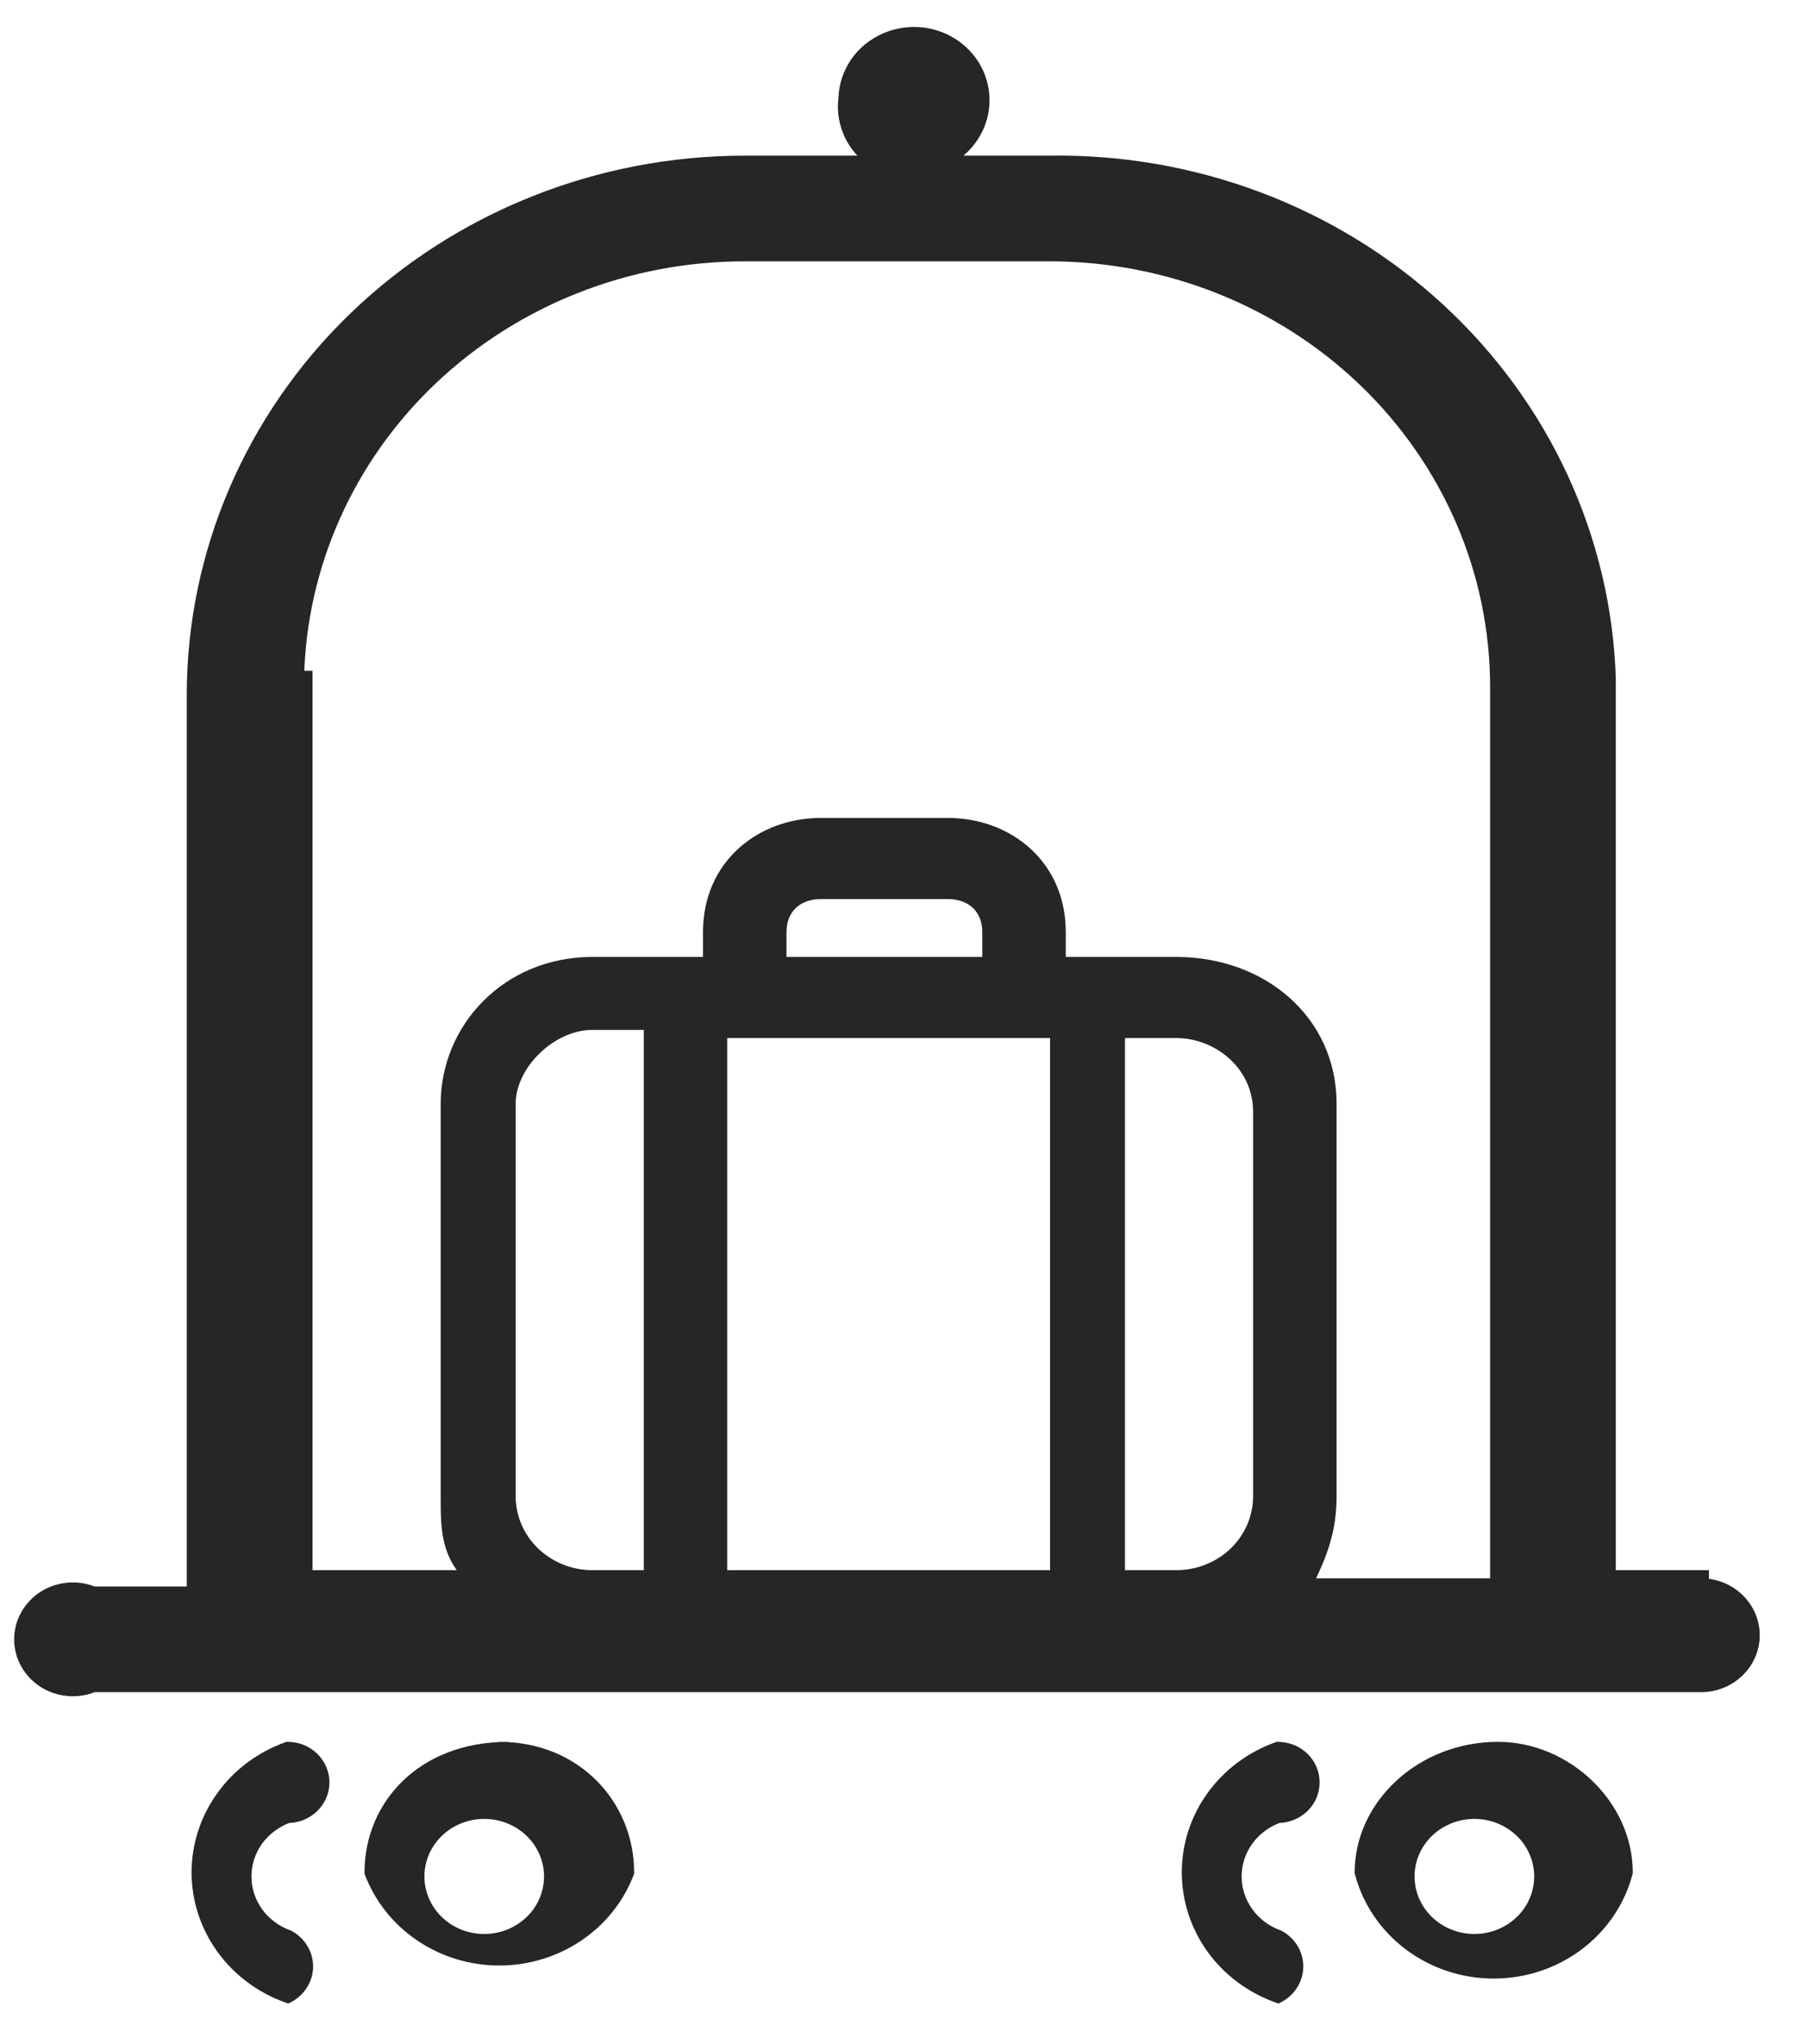 <svg width="23" height="26" viewBox="0 0 23 26" fill="none" xmlns="http://www.w3.org/2000/svg">
<g clip-path="url(#clip0_1203_1867)">
<mask id="path-1-outside-1_1203_1867" maskUnits="userSpaceOnUse" x="-0.72" y="-0.557" width="24" height="27" fill="black">
<rect fill="white" x="-0.72" y="-0.557" width="24" height="27"/>
<path fill-rule="evenodd" clip-rule="evenodd" d="M6.46 24.648C6.329 24.695 6.189 24.71 6.052 24.693C5.914 24.677 5.782 24.628 5.668 24.551C5.554 24.474 5.461 24.372 5.397 24.253C5.332 24.134 5.299 24.002 5.299 23.868C5.299 23.734 5.332 23.602 5.397 23.483C5.461 23.364 5.554 23.262 5.668 23.185C5.782 23.108 5.914 23.059 6.052 23.043C6.189 23.026 6.329 23.041 6.46 23.088C6.624 23.147 6.767 23.253 6.867 23.393C6.967 23.532 7.021 23.698 7.021 23.868C7.021 24.038 6.967 24.204 6.867 24.343C6.767 24.483 6.624 24.589 6.46 24.648ZM6.46 22.256C5.383 22.256 4.737 22.984 4.737 23.816C4.859 24.134 5.08 24.409 5.368 24.603C5.657 24.797 6 24.901 6.352 24.901C6.704 24.901 7.047 24.797 7.336 24.603C7.624 24.409 7.845 24.134 7.967 23.816C7.967 22.984 7.321 22.256 6.352 22.256M8.29 20.072H7.536C7.251 20.072 6.977 19.962 6.775 19.767C6.573 19.572 6.46 19.308 6.46 19.032V14.04C6.46 13.52 6.998 13 7.536 13H8.29V20.072ZM12.596 12.272H9.905V11.856C9.905 11.544 10.12 11.336 10.443 11.336H12.058C12.381 11.336 12.596 11.544 12.596 11.856V12.272ZM14.211 13.104H14.965C15.503 13.104 16.041 13.52 16.041 14.144V19.032C16.041 19.308 15.928 19.572 15.726 19.767C15.524 19.962 15.25 20.072 14.965 20.072H14.211V13.104ZM9.151 20.072H13.458V13.104H9.151V20.072ZM3.768 8.632C3.796 7.188 4.41 5.813 5.477 4.801C6.544 3.79 7.979 3.224 9.474 3.224H13.35C14.863 3.224 16.315 3.805 17.385 4.838C18.455 5.872 19.056 7.274 19.056 8.736V20.176H16.58C16.795 19.76 16.903 19.448 16.903 19.032V14.04C16.903 13 16.041 12.272 14.965 12.272H13.458V11.856C13.458 11.024 12.812 10.504 12.058 10.504H10.443C9.689 10.504 9.043 11.024 9.043 11.856V12.272H7.536C6.46 12.272 5.706 13.104 5.706 14.04V19.032C5.706 19.448 5.706 19.76 6.029 20.072H3.876V8.632H3.768ZM21.64 20.072H20.456V8.632C20.399 6.857 19.622 5.175 18.293 3.949C16.963 2.723 15.188 2.052 13.35 2.08H11.843C11.998 2.041 12.138 1.962 12.249 1.85C12.359 1.739 12.436 1.6 12.469 1.449C12.503 1.298 12.492 1.14 12.438 0.995C12.384 0.849 12.29 0.721 12.165 0.625C12.04 0.528 11.89 0.467 11.731 0.449C11.572 0.43 11.411 0.454 11.266 0.519C11.121 0.584 10.997 0.686 10.909 0.815C10.821 0.944 10.771 1.094 10.766 1.248C10.744 1.412 10.773 1.579 10.85 1.728C10.927 1.876 11.047 1.998 11.197 2.08H9.474C7.618 2.08 5.838 2.792 4.526 4.06C3.213 5.328 2.476 7.047 2.476 8.84V20.28H1.184C1.086 20.239 0.979 20.221 0.872 20.23C0.765 20.239 0.662 20.273 0.572 20.33C0.482 20.387 0.409 20.464 0.358 20.555C0.307 20.646 0.28 20.748 0.28 20.852C0.28 20.956 0.307 21.058 0.358 21.149C0.409 21.24 0.482 21.317 0.572 21.374C0.662 21.431 0.765 21.465 0.872 21.474C0.979 21.483 1.086 21.465 1.184 21.424H21.64C21.811 21.424 21.975 21.358 22.096 21.241C22.218 21.124 22.286 20.965 22.286 20.8C22.286 20.634 22.218 20.476 22.096 20.359C21.975 20.242 21.811 20.176 21.64 20.176V20.072ZM19.056 24.648C18.926 24.695 18.786 24.71 18.648 24.693C18.51 24.677 18.378 24.628 18.264 24.551C18.15 24.474 18.057 24.372 17.993 24.253C17.928 24.134 17.895 24.002 17.895 23.868C17.895 23.734 17.928 23.602 17.993 23.483C18.057 23.364 18.15 23.262 18.264 23.185C18.378 23.108 18.51 23.059 18.648 23.043C18.786 23.026 18.926 23.041 19.056 23.088C19.221 23.147 19.363 23.253 19.463 23.393C19.564 23.532 19.617 23.698 19.617 23.868C19.617 24.038 19.564 24.204 19.463 24.343C19.363 24.483 19.221 24.589 19.056 24.648ZM19.056 22.256C18.087 22.256 17.333 22.984 17.333 23.816C17.428 24.174 17.644 24.491 17.946 24.718C18.248 24.944 18.62 25.067 19.002 25.067C19.385 25.067 19.756 24.944 20.058 24.718C20.36 24.491 20.576 24.174 20.671 23.816C20.671 22.984 19.917 22.256 19.056 22.256ZM3.66 23.088C3.775 23.088 3.884 23.044 3.965 22.966C4.046 22.888 4.091 22.782 4.091 22.672C4.091 22.562 4.046 22.456 3.965 22.378C3.884 22.3 3.775 22.256 3.66 22.256C3.331 22.374 3.046 22.587 2.846 22.866C2.645 23.145 2.537 23.476 2.537 23.816C2.537 24.156 2.645 24.487 2.846 24.766C3.046 25.045 3.331 25.258 3.66 25.376C3.728 25.34 3.784 25.287 3.823 25.223C3.862 25.159 3.883 25.086 3.883 25.012C3.883 24.938 3.862 24.865 3.823 24.801C3.784 24.737 3.728 24.684 3.66 24.648C3.496 24.589 3.353 24.483 3.253 24.343C3.153 24.204 3.099 24.038 3.099 23.868C3.099 23.698 3.153 23.532 3.253 23.393C3.353 23.253 3.496 23.147 3.66 23.088ZM16.257 23.088C16.371 23.088 16.48 23.044 16.561 22.966C16.642 22.888 16.687 22.782 16.687 22.672C16.687 22.562 16.642 22.456 16.561 22.378C16.48 22.3 16.371 22.256 16.257 22.256C15.927 22.374 15.643 22.587 15.442 22.866C15.241 23.145 15.134 23.476 15.134 23.816C15.134 24.156 15.241 24.487 15.442 24.766C15.643 25.045 15.927 25.258 16.257 25.376C16.324 25.34 16.38 25.287 16.419 25.223C16.458 25.159 16.479 25.086 16.479 25.012C16.479 24.938 16.458 24.865 16.419 24.801C16.38 24.737 16.324 24.684 16.257 24.648C16.092 24.589 15.95 24.483 15.849 24.343C15.749 24.204 15.695 24.038 15.695 23.868C15.695 23.698 15.749 23.532 15.849 23.393C15.95 23.253 16.092 23.147 16.257 23.088Z"/>
</mask>
<path fill-rule="evenodd" clip-rule="evenodd" d="M6.46 24.648C6.329 24.695 6.189 24.71 6.052 24.693C5.914 24.677 5.782 24.628 5.668 24.551C5.554 24.474 5.461 24.372 5.397 24.253C5.332 24.134 5.299 24.002 5.299 23.868C5.299 23.734 5.332 23.602 5.397 23.483C5.461 23.364 5.554 23.262 5.668 23.185C5.782 23.108 5.914 23.059 6.052 23.043C6.189 23.026 6.329 23.041 6.46 23.088C6.624 23.147 6.767 23.253 6.867 23.393C6.967 23.532 7.021 23.698 7.021 23.868C7.021 24.038 6.967 24.204 6.867 24.343C6.767 24.483 6.624 24.589 6.46 24.648ZM6.46 22.256C5.383 22.256 4.737 22.984 4.737 23.816C4.859 24.134 5.08 24.409 5.368 24.603C5.657 24.797 6 24.901 6.352 24.901C6.704 24.901 7.047 24.797 7.336 24.603C7.624 24.409 7.845 24.134 7.967 23.816C7.967 22.984 7.321 22.256 6.352 22.256M8.29 20.072H7.536C7.251 20.072 6.977 19.962 6.775 19.767C6.573 19.572 6.46 19.308 6.46 19.032V14.04C6.46 13.52 6.998 13 7.536 13H8.29V20.072ZM12.596 12.272H9.905V11.856C9.905 11.544 10.12 11.336 10.443 11.336H12.058C12.381 11.336 12.596 11.544 12.596 11.856V12.272ZM14.211 13.104H14.965C15.503 13.104 16.041 13.52 16.041 14.144V19.032C16.041 19.308 15.928 19.572 15.726 19.767C15.524 19.962 15.25 20.072 14.965 20.072H14.211V13.104ZM9.151 20.072H13.458V13.104H9.151V20.072ZM3.768 8.632C3.796 7.188 4.41 5.813 5.477 4.801C6.544 3.79 7.979 3.224 9.474 3.224H13.35C14.863 3.224 16.315 3.805 17.385 4.838C18.455 5.872 19.056 7.274 19.056 8.736V20.176H16.58C16.795 19.76 16.903 19.448 16.903 19.032V14.04C16.903 13 16.041 12.272 14.965 12.272H13.458V11.856C13.458 11.024 12.812 10.504 12.058 10.504H10.443C9.689 10.504 9.043 11.024 9.043 11.856V12.272H7.536C6.46 12.272 5.706 13.104 5.706 14.04V19.032C5.706 19.448 5.706 19.76 6.029 20.072H3.876V8.632H3.768ZM21.64 20.072H20.456V8.632C20.399 6.857 19.622 5.175 18.293 3.949C16.963 2.723 15.188 2.052 13.35 2.08H11.843C11.998 2.041 12.138 1.962 12.249 1.85C12.359 1.739 12.436 1.6 12.469 1.449C12.503 1.298 12.492 1.14 12.438 0.995C12.384 0.849 12.29 0.721 12.165 0.625C12.04 0.528 11.89 0.467 11.731 0.449C11.572 0.43 11.411 0.454 11.266 0.519C11.121 0.584 10.997 0.686 10.909 0.815C10.821 0.944 10.771 1.094 10.766 1.248C10.744 1.412 10.773 1.579 10.85 1.728C10.927 1.876 11.047 1.998 11.197 2.08H9.474C7.618 2.08 5.838 2.792 4.526 4.06C3.213 5.328 2.476 7.047 2.476 8.84V20.28H1.184C1.086 20.239 0.979 20.221 0.872 20.23C0.765 20.239 0.662 20.273 0.572 20.33C0.482 20.387 0.409 20.464 0.358 20.555C0.307 20.646 0.28 20.748 0.28 20.852C0.28 20.956 0.307 21.058 0.358 21.149C0.409 21.24 0.482 21.317 0.572 21.374C0.662 21.431 0.765 21.465 0.872 21.474C0.979 21.483 1.086 21.465 1.184 21.424H21.64C21.811 21.424 21.975 21.358 22.096 21.241C22.218 21.124 22.286 20.965 22.286 20.8C22.286 20.634 22.218 20.476 22.096 20.359C21.975 20.242 21.811 20.176 21.64 20.176V20.072ZM19.056 24.648C18.926 24.695 18.786 24.71 18.648 24.693C18.51 24.677 18.378 24.628 18.264 24.551C18.15 24.474 18.057 24.372 17.993 24.253C17.928 24.134 17.895 24.002 17.895 23.868C17.895 23.734 17.928 23.602 17.993 23.483C18.057 23.364 18.15 23.262 18.264 23.185C18.378 23.108 18.51 23.059 18.648 23.043C18.786 23.026 18.926 23.041 19.056 23.088C19.221 23.147 19.363 23.253 19.463 23.393C19.564 23.532 19.617 23.698 19.617 23.868C19.617 24.038 19.564 24.204 19.463 24.343C19.363 24.483 19.221 24.589 19.056 24.648ZM19.056 22.256C18.087 22.256 17.333 22.984 17.333 23.816C17.428 24.174 17.644 24.491 17.946 24.718C18.248 24.944 18.62 25.067 19.002 25.067C19.385 25.067 19.756 24.944 20.058 24.718C20.36 24.491 20.576 24.174 20.671 23.816C20.671 22.984 19.917 22.256 19.056 22.256ZM3.66 23.088C3.775 23.088 3.884 23.044 3.965 22.966C4.046 22.888 4.091 22.782 4.091 22.672C4.091 22.562 4.046 22.456 3.965 22.378C3.884 22.3 3.775 22.256 3.66 22.256C3.331 22.374 3.046 22.587 2.846 22.866C2.645 23.145 2.537 23.476 2.537 23.816C2.537 24.156 2.645 24.487 2.846 24.766C3.046 25.045 3.331 25.258 3.66 25.376C3.728 25.34 3.784 25.287 3.823 25.223C3.862 25.159 3.883 25.086 3.883 25.012C3.883 24.938 3.862 24.865 3.823 24.801C3.784 24.737 3.728 24.684 3.66 24.648C3.496 24.589 3.353 24.483 3.253 24.343C3.153 24.204 3.099 24.038 3.099 23.868C3.099 23.698 3.153 23.532 3.253 23.393C3.353 23.253 3.496 23.147 3.66 23.088ZM16.257 23.088C16.371 23.088 16.48 23.044 16.561 22.966C16.642 22.888 16.687 22.782 16.687 22.672C16.687 22.562 16.642 22.456 16.561 22.378C16.48 22.3 16.371 22.256 16.257 22.256C15.927 22.374 15.643 22.587 15.442 22.866C15.241 23.145 15.134 23.476 15.134 23.816C15.134 24.156 15.241 24.487 15.442 24.766C15.643 25.045 15.927 25.258 16.257 25.376C16.324 25.34 16.38 25.287 16.419 25.223C16.458 25.159 16.479 25.086 16.479 25.012C16.479 24.938 16.458 24.865 16.419 24.801C16.38 24.737 16.324 24.684 16.257 24.648C16.092 24.589 15.95 24.483 15.849 24.343C15.749 24.204 15.695 24.038 15.695 23.868C15.695 23.698 15.749 23.532 15.849 23.393C15.95 23.253 16.092 23.147 16.257 23.088Z" fill="#262626"/>
<path d="M6.46 24.648L6.426 24.554L6.46 24.648ZM5.299 23.868H5.199H5.299ZM6.46 23.088L6.426 23.182L6.46 23.088ZM7.021 23.868H6.921H7.021ZM4.737 23.816H4.637V23.834L4.644 23.852L4.737 23.816ZM7.967 23.816L8.06 23.852L8.067 23.834V23.816H7.967ZM8.29 20.072V20.172H8.39V20.072H8.29ZM8.29 13H8.39V12.9H8.29V13ZM12.596 12.272V12.372H12.696V12.272H12.596ZM9.905 12.272H9.805V12.372H9.905V12.272ZM14.211 13.104V13.004H14.111V13.104H14.211ZM14.211 20.072H14.111V20.172H14.211V20.072ZM9.151 20.072H9.051V20.172H9.151V20.072ZM13.458 20.072V20.172H13.558V20.072H13.458ZM13.458 13.104H13.558V13.004H13.458V13.104ZM9.151 13.104V13.004H9.051V13.104H9.151ZM3.768 8.632L3.668 8.63L3.666 8.732H3.768V8.632ZM9.474 3.224L9.474 3.324H9.474V3.224ZM13.35 3.224V3.124V3.224ZM19.056 20.176V20.276H19.156V20.176H19.056ZM16.58 20.176L16.491 20.13L16.415 20.276H16.58V20.176ZM13.458 12.272H13.358V12.372H13.458V12.272ZM9.043 12.272V12.372H9.143V12.272H9.043ZM6.029 20.072V20.172H6.276L6.098 20L6.029 20.072ZM3.876 20.072H3.776V20.172H3.876V20.072ZM3.876 8.632H3.976V8.532H3.876V8.632ZM21.64 20.072H21.74V19.972H21.64V20.072ZM20.456 20.072H20.355V20.172H20.456V20.072ZM20.456 8.632H20.555L20.555 8.629L20.456 8.632ZM13.35 2.08V2.18L13.351 2.18L13.35 2.08ZM11.843 2.08L11.818 1.983L11.843 2.18V2.08ZM10.766 1.248L10.866 1.261L10.866 1.251L10.766 1.248ZM11.197 2.08V2.18L11.245 1.992L11.197 2.08ZM2.476 8.84H2.376H2.476ZM2.476 20.28V20.38H2.576V20.28H2.476ZM1.184 20.28L1.145 20.372L1.164 20.38H1.184V20.28ZM0.28 20.852H0.18H0.28ZM1.184 21.424V21.324H1.164L1.145 21.332L1.184 21.424ZM21.64 21.424L21.64 21.524L21.64 21.424ZM22.286 20.8L22.386 20.8L22.286 20.8ZM21.64 20.176H21.54V20.276L21.64 20.276L21.64 20.176ZM19.056 24.648L19.022 24.554L19.022 24.554L19.056 24.648ZM19.056 23.088L19.022 23.182L19.022 23.182L19.056 23.088ZM19.617 23.868L19.718 23.868L19.617 23.868ZM17.333 23.816H17.233V23.829L17.237 23.842L17.333 23.816ZM20.671 23.816L20.767 23.842L20.771 23.829V23.816H20.671ZM3.66 23.088L3.66 22.988H3.643L3.627 22.994L3.66 23.088ZM3.66 22.256L3.66 22.156H3.643L3.627 22.162L3.66 22.256ZM3.66 25.376L3.627 25.47L3.668 25.485L3.708 25.464L3.66 25.376ZM3.66 24.648L3.708 24.56L3.701 24.556L3.694 24.554L3.66 24.648ZM3.099 23.868H3.199H3.099ZM16.257 23.088L16.257 22.988H16.239L16.223 22.994L16.257 23.088ZM16.257 22.256L16.257 22.156H16.239L16.223 22.162L16.257 22.256ZM16.257 25.376L16.223 25.47L16.265 25.485L16.304 25.464L16.257 25.376ZM16.257 24.648L16.304 24.56L16.297 24.556L16.291 24.554L16.257 24.648ZM15.695 23.868H15.795H15.695ZM6.426 24.554C6.31 24.595 6.186 24.609 6.064 24.594L6.039 24.793C6.193 24.811 6.348 24.794 6.493 24.742L6.426 24.554ZM6.064 24.594C5.941 24.579 5.825 24.536 5.724 24.468L5.612 24.634C5.74 24.72 5.886 24.774 6.039 24.793L6.064 24.594ZM5.724 24.468C5.623 24.4 5.541 24.31 5.485 24.206L5.309 24.301C5.381 24.434 5.485 24.549 5.612 24.634L5.724 24.468ZM5.485 24.206C5.428 24.101 5.399 23.985 5.399 23.868H5.199C5.199 24.019 5.236 24.168 5.309 24.301L5.485 24.206ZM5.399 23.868C5.399 23.75 5.428 23.635 5.485 23.53L5.309 23.435C5.236 23.569 5.199 23.717 5.199 23.868H5.399ZM5.485 23.53C5.541 23.426 5.623 23.336 5.724 23.268L5.612 23.102C5.485 23.187 5.381 23.302 5.309 23.435L5.485 23.53ZM5.724 23.268C5.825 23.2 5.941 23.157 6.064 23.142L6.039 22.943C5.886 22.962 5.74 23.016 5.612 23.102L5.724 23.268ZM6.064 23.142C6.186 23.127 6.31 23.141 6.426 23.182L6.493 22.994C6.348 22.942 6.193 22.925 6.039 22.943L6.064 23.142ZM6.426 23.182C6.572 23.235 6.698 23.329 6.786 23.451L6.948 23.334C6.836 23.178 6.677 23.06 6.493 22.994L6.426 23.182ZM6.786 23.451C6.874 23.574 6.921 23.719 6.921 23.868H7.121C7.121 23.677 7.061 23.491 6.948 23.334L6.786 23.451ZM6.921 23.868C6.921 24.017 6.874 24.162 6.786 24.285L6.948 24.401C7.061 24.245 7.121 24.059 7.121 23.868H6.921ZM6.786 24.285C6.698 24.407 6.572 24.501 6.426 24.554L6.493 24.742C6.677 24.676 6.836 24.558 6.948 24.401L6.786 24.285ZM6.46 22.156C5.331 22.156 4.637 22.925 4.637 23.816H4.837C4.837 23.042 5.435 22.356 6.46 22.356V22.156ZM4.644 23.852C4.774 24.19 5.007 24.481 5.313 24.686L5.424 24.52C5.152 24.337 4.945 24.079 4.83 23.78L4.644 23.852ZM5.313 24.686C5.618 24.891 5.981 25.001 6.352 25.001V24.801C6.02 24.801 5.696 24.703 5.424 24.52L5.313 24.686ZM6.352 25.001C6.723 25.001 7.086 24.891 7.391 24.686L7.28 24.52C7.008 24.703 6.684 24.801 6.352 24.801V25.001ZM7.391 24.686C7.697 24.481 7.93 24.19 8.06 23.852L7.874 23.78C7.759 24.079 7.552 24.337 7.28 24.52L7.391 24.686ZM8.067 23.816C8.067 22.93 7.377 22.156 6.352 22.156V22.356C7.265 22.356 7.867 23.038 7.867 23.816H8.067ZM8.29 19.972H7.536V20.172H8.29V19.972ZM7.536 19.972C7.276 19.972 7.027 19.872 6.844 19.695L6.705 19.839C6.926 20.053 7.225 20.172 7.536 20.172V19.972ZM6.844 19.695C6.662 19.519 6.56 19.28 6.56 19.032H6.36C6.36 19.335 6.484 19.626 6.705 19.839L6.844 19.695ZM6.56 19.032V14.04H6.36V19.032H6.56ZM6.56 14.04C6.56 13.814 6.678 13.578 6.866 13.397C7.053 13.216 7.298 13.1 7.536 13.1V12.9C7.236 12.9 6.943 13.044 6.727 13.253C6.511 13.462 6.36 13.746 6.36 14.04H6.56ZM7.536 13.1H8.29V12.9H7.536V13.1ZM8.19 13V20.072H8.39V13H8.19ZM12.596 12.172H9.905V12.372H12.596V12.172ZM10.005 12.272V11.856H9.805V12.272H10.005ZM10.005 11.856C10.005 11.724 10.05 11.621 10.122 11.551C10.195 11.481 10.303 11.436 10.443 11.436V11.236C10.26 11.236 10.099 11.295 9.983 11.407C9.867 11.519 9.805 11.676 9.805 11.856H10.005ZM10.443 11.436H12.058V11.236H10.443V11.436ZM12.058 11.436C12.198 11.436 12.306 11.481 12.379 11.551C12.451 11.621 12.496 11.724 12.496 11.856H12.696C12.696 11.676 12.634 11.519 12.518 11.407C12.402 11.295 12.241 11.236 12.058 11.236V11.436ZM12.496 11.856V12.272H12.696V11.856H12.496ZM14.211 13.204H14.965V13.004H14.211V13.204ZM14.965 13.204C15.458 13.204 15.941 13.585 15.941 14.144H16.141C16.141 13.455 15.548 13.004 14.965 13.004V13.204ZM15.941 14.144V19.032H16.141V14.144H15.941ZM15.941 19.032C15.941 19.28 15.839 19.519 15.657 19.695L15.796 19.839C16.017 19.626 16.141 19.335 16.141 19.032H15.941ZM15.657 19.695C15.474 19.872 15.225 19.972 14.965 19.972V20.172C15.276 20.172 15.575 20.053 15.796 19.839L15.657 19.695ZM14.965 19.972H14.211V20.172H14.965V19.972ZM14.311 20.072V13.104H14.111V20.072H14.311ZM9.151 20.172H13.458V19.972H9.151V20.172ZM13.558 20.072V13.104H13.358V20.072H13.558ZM13.458 13.004H9.151V13.204H13.458V13.004ZM9.051 13.104V20.072H9.251V13.104H9.051ZM3.868 8.634C3.896 7.217 4.498 5.867 5.546 4.874L5.408 4.729C4.322 5.758 3.697 7.159 3.668 8.63L3.868 8.634ZM5.546 4.874C6.594 3.881 8.004 3.324 9.474 3.324L9.474 3.124C7.954 3.124 6.494 3.7 5.408 4.729L5.546 4.874ZM9.474 3.324H13.35V3.124H9.474V3.324ZM13.35 3.324C14.838 3.324 16.264 3.895 17.315 4.91L17.454 4.766C16.365 3.714 14.889 3.124 13.35 3.124V3.324ZM17.315 4.91C18.366 5.926 18.956 7.302 18.956 8.736H19.156C19.156 7.246 18.543 5.819 17.454 4.766L17.315 4.91ZM18.956 8.736V20.176H19.156V8.736H18.956ZM19.056 20.076H16.58V20.276H19.056V20.076ZM16.669 20.222C16.888 19.798 17.003 19.47 17.003 19.032H16.803C16.803 19.426 16.702 19.722 16.491 20.13L16.669 20.222ZM17.003 19.032V14.04H16.803V19.032H17.003ZM17.003 14.04C17.003 12.934 16.086 12.172 14.965 12.172V12.372C15.997 12.372 16.803 13.066 16.803 14.04H17.003ZM14.965 12.172H13.458V12.372H14.965V12.172ZM13.558 12.272V11.856H13.358V12.272H13.558ZM13.558 11.856C13.558 10.961 12.858 10.404 12.058 10.404V10.604C12.765 10.604 13.358 11.087 13.358 11.856H13.558ZM12.058 10.404H10.443V10.604H12.058V10.404ZM10.443 10.404C9.643 10.404 8.943 10.961 8.943 11.856H9.143C9.143 11.087 9.736 10.604 10.443 10.604V10.404ZM8.943 11.856V12.272H9.143V11.856H8.943ZM9.043 12.172H7.536V12.372H9.043V12.172ZM7.536 12.172C6.404 12.172 5.606 13.049 5.606 14.04H5.806C5.806 13.159 6.515 12.372 7.536 12.372V12.172ZM5.606 14.04V19.032H5.806V14.04H5.606ZM5.606 19.032C5.606 19.237 5.606 19.432 5.649 19.614C5.694 19.802 5.784 19.975 5.96 20.144L6.098 20C5.951 19.857 5.88 19.718 5.844 19.568C5.807 19.412 5.806 19.243 5.806 19.032H5.606ZM6.029 19.972H3.876V20.172H6.029V19.972ZM3.976 20.072V8.632H3.776V20.072H3.976ZM3.876 8.532H3.768V8.732H3.876V8.532ZM21.64 19.972H20.456V20.172H21.64V19.972ZM20.555 20.072V8.632H20.355V20.072H20.555ZM20.555 8.629C20.498 6.827 19.709 5.12 18.36 3.876L18.225 4.023C19.535 5.231 20.3 6.888 20.355 8.635L20.555 8.629ZM18.36 3.876C17.012 2.632 15.211 1.951 13.348 1.98L13.351 2.18C15.164 2.152 16.915 2.814 18.225 4.023L18.36 3.876ZM13.35 1.98H11.843V2.18H13.35V1.98ZM11.867 2.177C12.039 2.134 12.196 2.045 12.32 1.921L12.178 1.78C12.08 1.878 11.956 1.949 11.818 1.983L11.867 2.177ZM12.32 1.921C12.443 1.796 12.529 1.64 12.567 1.47L12.371 1.427C12.342 1.559 12.275 1.681 12.178 1.78L12.32 1.921ZM12.567 1.47C12.604 1.3 12.592 1.124 12.532 0.96L12.344 1.03C12.391 1.157 12.401 1.295 12.371 1.427L12.567 1.47ZM12.532 0.96C12.472 0.797 12.366 0.653 12.226 0.546L12.104 0.704C12.214 0.789 12.297 0.902 12.344 1.03L12.532 0.96ZM12.226 0.546C12.087 0.438 11.919 0.37 11.743 0.349L11.719 0.548C11.86 0.565 11.993 0.619 12.104 0.704L12.226 0.546ZM11.743 0.349C11.566 0.329 11.387 0.356 11.226 0.428L11.307 0.61C11.436 0.553 11.579 0.531 11.719 0.548L11.743 0.349ZM11.226 0.428C11.064 0.5 10.925 0.614 10.826 0.758L10.991 0.871C11.069 0.758 11.178 0.668 11.307 0.61L11.226 0.428ZM10.826 0.758C10.727 0.903 10.672 1.071 10.666 1.245L10.866 1.251C10.87 1.116 10.914 0.985 10.991 0.871L10.826 0.758ZM10.667 1.235C10.642 1.419 10.675 1.607 10.761 1.774L10.939 1.682C10.871 1.551 10.846 1.405 10.865 1.261L10.667 1.235ZM10.761 1.774C10.847 1.94 10.982 2.077 11.149 2.168L11.245 1.992C11.112 1.92 11.006 1.812 10.939 1.682L10.761 1.774ZM11.197 1.98H9.474V2.18H11.197V1.98ZM9.474 1.98C7.593 1.98 5.788 2.702 4.456 3.988L4.595 4.132C5.889 2.882 7.644 2.18 9.474 2.18V1.98ZM4.456 3.988C3.125 5.274 2.376 7.019 2.376 8.84H2.576C2.576 7.075 3.302 5.381 4.595 4.132L4.456 3.988ZM2.376 8.84V20.28H2.576V8.84H2.376ZM2.476 20.18H1.184V20.38H2.476V20.18ZM1.223 20.188C1.11 20.14 0.986 20.12 0.864 20.131L0.88 20.33C0.971 20.322 1.062 20.337 1.145 20.372L1.223 20.188ZM0.864 20.131C0.741 20.141 0.622 20.18 0.519 20.245L0.626 20.415C0.702 20.366 0.789 20.337 0.88 20.33L0.864 20.131ZM0.519 20.245C0.415 20.311 0.33 20.401 0.271 20.506L0.445 20.604C0.488 20.528 0.55 20.462 0.626 20.415L0.519 20.245ZM0.271 20.506C0.211 20.612 0.18 20.731 0.18 20.852H0.38C0.38 20.766 0.402 20.68 0.445 20.604L0.271 20.506ZM0.18 20.852C0.18 20.973 0.211 21.092 0.271 21.198L0.445 21.1C0.402 21.023 0.38 20.938 0.38 20.852H0.18ZM0.271 21.198C0.33 21.303 0.415 21.393 0.519 21.459L0.626 21.29C0.55 21.241 0.488 21.176 0.445 21.1L0.271 21.198ZM0.519 21.459C0.622 21.524 0.741 21.563 0.864 21.573L0.88 21.374C0.789 21.367 0.702 21.337 0.626 21.29L0.519 21.459ZM0.864 21.573C0.986 21.584 1.11 21.564 1.223 21.516L1.145 21.332C1.062 21.367 0.971 21.381 0.88 21.374L0.864 21.573ZM1.184 21.524H21.64V21.324H1.184V21.524ZM21.64 21.524C21.837 21.524 22.026 21.448 22.166 21.313L22.027 21.169C21.925 21.268 21.786 21.324 21.64 21.324L21.64 21.524ZM22.166 21.313C22.306 21.178 22.386 20.993 22.386 20.8L22.186 20.8C22.186 20.938 22.129 21.071 22.027 21.169L22.166 21.313ZM22.386 20.8C22.386 20.607 22.306 20.422 22.166 20.287L22.027 20.431C22.129 20.529 22.186 20.662 22.186 20.8L22.386 20.8ZM22.166 20.287C22.026 20.151 21.837 20.076 21.64 20.076L21.64 20.276C21.786 20.276 21.925 20.332 22.027 20.431L22.166 20.287ZM21.74 20.176V20.072H21.54V20.176H21.74ZM19.022 24.554C18.907 24.595 18.782 24.609 18.66 24.594L18.636 24.793C18.789 24.811 18.945 24.794 19.09 24.742L19.022 24.554ZM18.66 24.594C18.538 24.579 18.421 24.536 18.32 24.468L18.209 24.634C18.336 24.72 18.482 24.774 18.636 24.793L18.66 24.594ZM18.32 24.468C18.219 24.4 18.137 24.31 18.081 24.206L17.905 24.301C17.977 24.434 18.081 24.549 18.209 24.634L18.32 24.468ZM18.081 24.206C18.024 24.101 17.995 23.985 17.995 23.868H17.795C17.795 24.019 17.833 24.168 17.905 24.301L18.081 24.206ZM17.995 23.868C17.995 23.75 18.024 23.635 18.081 23.53L17.905 23.435C17.833 23.569 17.795 23.717 17.795 23.868H17.995ZM18.081 23.53C18.137 23.426 18.219 23.336 18.32 23.268L18.209 23.102C18.081 23.187 17.977 23.302 17.905 23.435L18.081 23.53ZM18.32 23.268C18.421 23.2 18.538 23.157 18.66 23.142L18.636 22.943C18.482 22.962 18.336 23.016 18.209 23.102L18.32 23.268ZM18.66 23.142C18.782 23.127 18.907 23.141 19.022 23.182L19.09 22.994C18.945 22.942 18.789 22.925 18.636 22.943L18.66 23.142ZM19.022 23.182C19.168 23.235 19.294 23.329 19.382 23.451L19.544 23.334C19.432 23.178 19.273 23.06 19.09 22.994L19.022 23.182ZM19.382 23.451C19.47 23.574 19.517 23.719 19.517 23.868L19.718 23.868C19.718 23.677 19.657 23.491 19.544 23.334L19.382 23.451ZM19.517 23.868C19.517 24.017 19.47 24.162 19.382 24.285L19.544 24.401C19.657 24.245 19.718 24.059 19.718 23.868L19.517 23.868ZM19.382 24.285C19.294 24.407 19.168 24.501 19.022 24.554L19.09 24.742C19.273 24.676 19.432 24.558 19.544 24.401L19.382 24.285ZM19.056 22.156C18.039 22.156 17.233 22.922 17.233 23.816H17.433C17.433 23.047 18.135 22.356 19.056 22.356V22.156ZM17.237 23.842C17.337 24.222 17.566 24.558 17.886 24.798L18.006 24.638C17.721 24.424 17.519 24.126 17.43 23.79L17.237 23.842ZM17.886 24.798C18.206 25.037 18.598 25.167 19.002 25.167V24.967C18.641 24.967 18.29 24.851 18.006 24.638L17.886 24.798ZM19.002 25.167C19.406 25.167 19.799 25.037 20.118 24.798L19.998 24.638C19.714 24.851 19.363 24.967 19.002 24.967V25.167ZM20.118 24.798C20.438 24.558 20.667 24.222 20.767 23.842L20.574 23.79C20.485 24.126 20.283 24.424 19.998 24.638L20.118 24.798ZM20.771 23.816C20.771 22.925 19.969 22.156 19.056 22.156V22.356C19.865 22.356 20.571 23.042 20.571 23.816H20.771ZM3.66 23.188C3.8 23.188 3.935 23.134 4.034 23.038L3.896 22.894C3.834 22.954 3.749 22.988 3.66 22.988L3.66 23.188ZM4.034 23.038C4.134 22.942 4.191 22.81 4.191 22.672H3.991C3.991 22.755 3.957 22.835 3.896 22.894L4.034 23.038ZM4.191 22.672C4.191 22.534 4.134 22.402 4.034 22.306L3.896 22.45C3.957 22.509 3.991 22.589 3.991 22.672H4.191ZM4.034 22.306C3.935 22.209 3.8 22.156 3.66 22.156L3.66 22.356C3.749 22.356 3.834 22.39 3.896 22.45L4.034 22.306ZM3.627 22.162C3.278 22.287 2.977 22.512 2.765 22.808L2.927 22.924C3.116 22.662 3.383 22.462 3.694 22.35L3.627 22.162ZM2.765 22.808C2.552 23.103 2.437 23.455 2.437 23.816H2.637C2.637 23.497 2.738 23.186 2.927 22.924L2.765 22.808ZM2.437 23.816C2.437 24.177 2.552 24.529 2.765 24.825L2.927 24.708C2.738 24.446 2.637 24.134 2.637 23.816H2.437ZM2.765 24.825C2.977 25.12 3.278 25.345 3.627 25.47L3.694 25.282C3.383 25.17 3.116 24.97 2.927 24.708L2.765 24.825ZM3.708 25.464C3.79 25.42 3.86 25.355 3.908 25.275L3.738 25.171C3.708 25.22 3.665 25.26 3.613 25.288L3.708 25.464ZM3.908 25.275C3.957 25.196 3.983 25.105 3.983 25.012H3.783C3.783 25.068 3.767 25.123 3.738 25.171L3.908 25.275ZM3.983 25.012C3.983 24.919 3.957 24.828 3.908 24.749L3.738 24.853C3.767 24.901 3.783 24.956 3.783 25.012H3.983ZM3.908 24.749C3.86 24.669 3.79 24.604 3.708 24.56L3.613 24.736C3.665 24.764 3.708 24.804 3.738 24.853L3.908 24.749ZM3.694 24.554C3.548 24.501 3.423 24.407 3.334 24.285L3.172 24.401C3.284 24.558 3.443 24.676 3.627 24.742L3.694 24.554ZM3.334 24.285C3.246 24.162 3.199 24.017 3.199 23.868H2.999C2.999 24.059 3.059 24.245 3.172 24.401L3.334 24.285ZM3.199 23.868C3.199 23.719 3.246 23.574 3.334 23.451L3.172 23.334C3.059 23.491 2.999 23.677 2.999 23.868H3.199ZM3.334 23.451C3.423 23.329 3.548 23.235 3.694 23.182L3.627 22.994C3.443 23.06 3.284 23.178 3.172 23.334L3.334 23.451ZM16.257 23.188C16.396 23.188 16.531 23.134 16.631 23.038L16.492 22.894C16.43 22.954 16.346 22.988 16.257 22.988L16.257 23.188ZM16.631 23.038C16.731 22.942 16.787 22.81 16.787 22.672H16.587C16.587 22.755 16.553 22.835 16.492 22.894L16.631 23.038ZM16.787 22.672C16.787 22.534 16.731 22.402 16.631 22.306L16.492 22.45C16.553 22.509 16.587 22.589 16.587 22.672H16.787ZM16.631 22.306C16.531 22.209 16.396 22.156 16.257 22.156L16.257 22.356C16.346 22.356 16.43 22.39 16.492 22.45L16.631 22.306ZM16.223 22.162C15.875 22.287 15.574 22.512 15.361 22.808L15.523 22.924C15.712 22.662 15.979 22.462 16.291 22.35L16.223 22.162ZM15.361 22.808C15.148 23.103 15.034 23.455 15.034 23.816H15.234C15.234 23.497 15.335 23.186 15.523 22.924L15.361 22.808ZM15.034 23.816C15.034 24.177 15.148 24.529 15.361 24.825L15.523 24.708C15.335 24.446 15.234 24.134 15.234 23.816H15.034ZM15.361 24.825C15.574 25.12 15.875 25.345 16.223 25.47L16.291 25.282C15.979 25.17 15.712 24.97 15.523 24.708L15.361 24.825ZM16.304 25.464C16.387 25.42 16.456 25.355 16.505 25.275L16.334 25.171C16.304 25.22 16.262 25.26 16.21 25.288L16.304 25.464ZM16.505 25.275C16.553 25.196 16.579 25.105 16.579 25.012H16.379C16.379 25.068 16.363 25.123 16.334 25.171L16.505 25.275ZM16.579 25.012C16.579 24.919 16.553 24.828 16.505 24.749L16.334 24.853C16.363 24.901 16.379 24.956 16.379 25.012H16.579ZM16.505 24.749C16.456 24.669 16.387 24.604 16.304 24.56L16.21 24.736C16.262 24.764 16.304 24.804 16.334 24.853L16.505 24.749ZM16.291 24.554C16.144 24.501 16.019 24.407 15.931 24.285L15.768 24.401C15.881 24.558 16.04 24.676 16.223 24.742L16.291 24.554ZM15.931 24.285C15.842 24.162 15.795 24.017 15.795 23.868H15.595C15.595 24.059 15.656 24.245 15.768 24.401L15.931 24.285ZM15.795 23.868C15.795 23.719 15.842 23.574 15.931 23.451L15.768 23.334C15.656 23.491 15.595 23.677 15.595 23.868H15.795ZM15.931 23.451C16.019 23.329 16.144 23.235 16.291 23.182L16.223 22.994C16.04 23.06 15.881 23.178 15.768 23.334L15.931 23.451Z" fill="#262626" mask="url(#path-1-outside-1_1203_1867)"/>
</g>
<defs>
<clipPath id="clip0_1203_1867">
<rect width="22.609" height="26" fill="white"/>
</clipPath>
</defs>
</svg>

